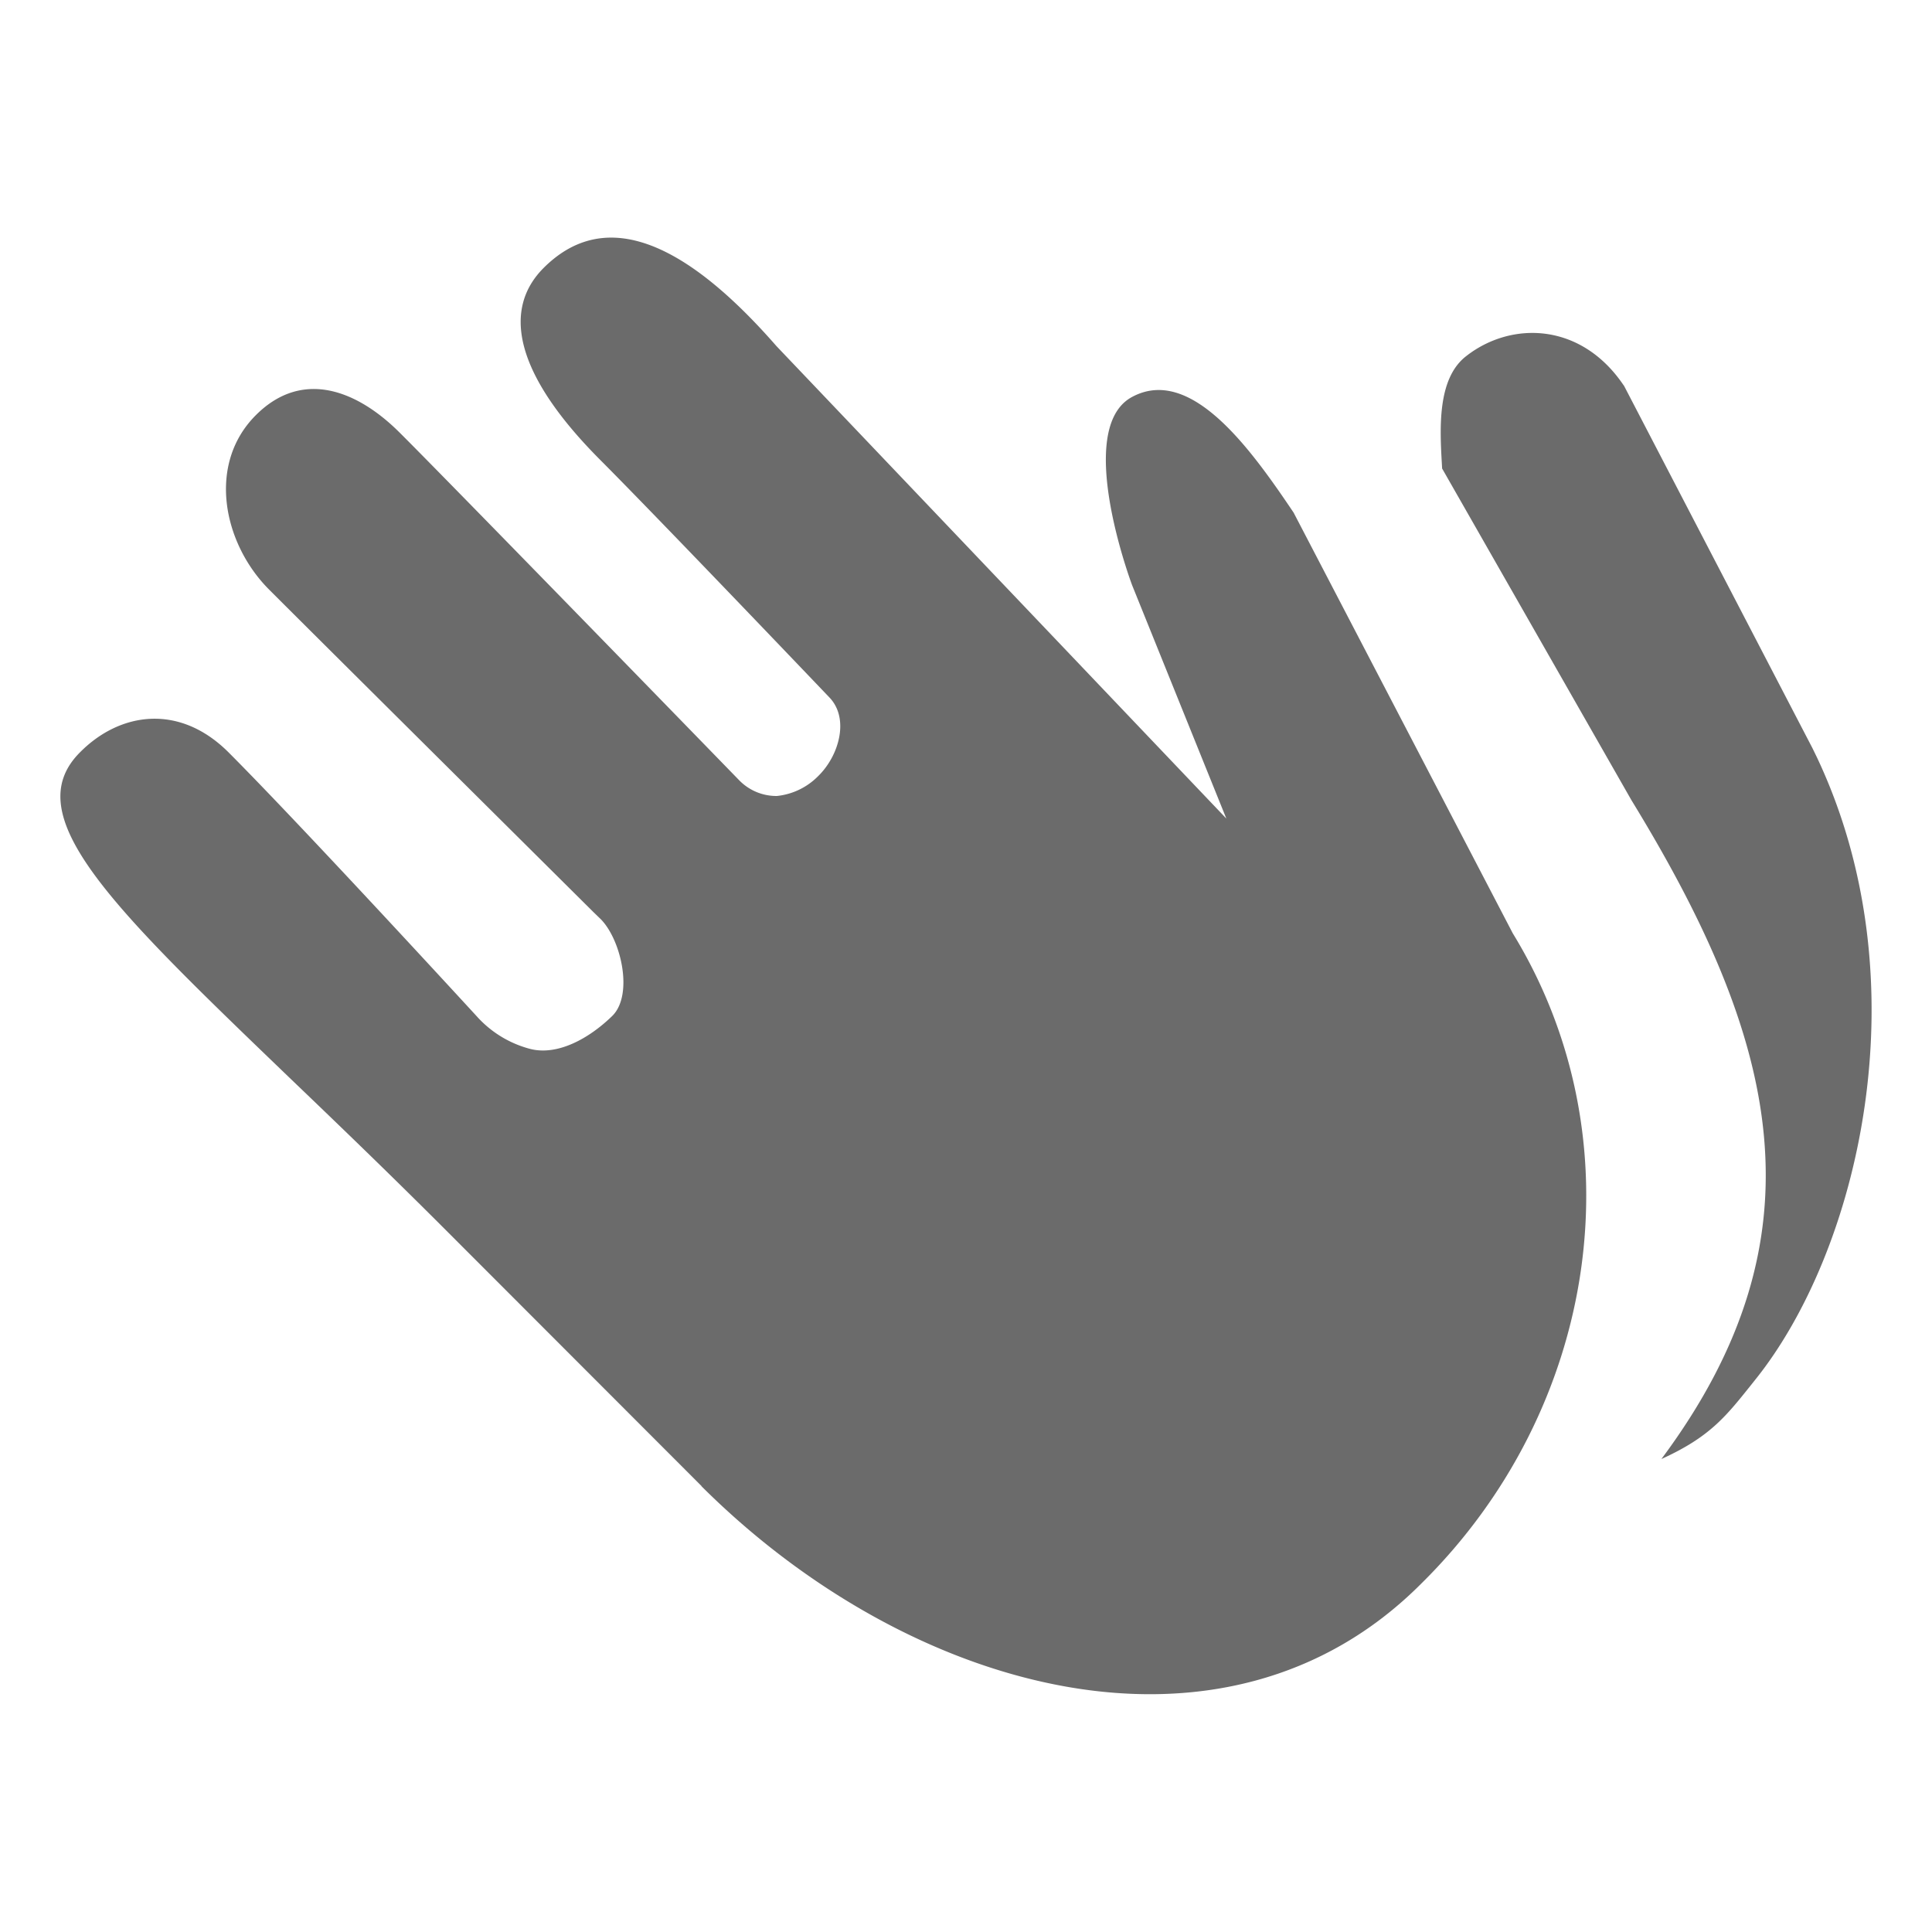 <svg xmlns="http://www.w3.org/2000/svg" width="16" height="16" fill="none" viewBox="0 0 16 16">
<path fill="#6B6B6B" fill-rule="evenodd" d="m3.672 10.167 2.138 2.14h-.002c1.726 1.722 4.337 2.436 5.96.81 1.472-1.45 1.806-3.68.76-5.388l-1.815-3.484c-.353-.524-.849-1.22-1.337-.958-.49.261 0 1.56 0 1.56l.78 1.932L6.43 2.866c-.837-.958-1.467-1.108-1.928-.647-.33.33-.266.856.477 1.598.501.503 1.888 1.957 1.888 1.957.17.174.083.485-.093.655a.56.56 0 0 1-.34.163.43.43 0 0 1-.317-.135s-2.4-2.469-2.803-2.87c-.344-.346-.803-.54-1.194-.15-.408.406-.273 1.065.11 1.447.345.346 2.31 2.297 2.685 2.67l.062.06c.17.175.269.628.093.8-.193.188-.453.33-.678.273a.9.9 0 0 1-.446-.273S2.501 6.84 1.892 6.23c-.407-.406-.899-.333-1.229 0-.525.524.263 1.28 1.73 2.691.384.368.814.781 1.279 1.246m8.472-7.219c.372-.29.95-.28 1.303.244V3.19l1.563 3.006.036.074c.885 1.87.346 4.093-.512 5.159l-.035.044c-.211.264-.344.43-.74.61 1.382-1.855.963-3.478-.248-5.456L11.943 3.88l-.002-.037c-.017-.3-.039-.71.203-.895" clip-rule="evenodd"></path>
</svg>
